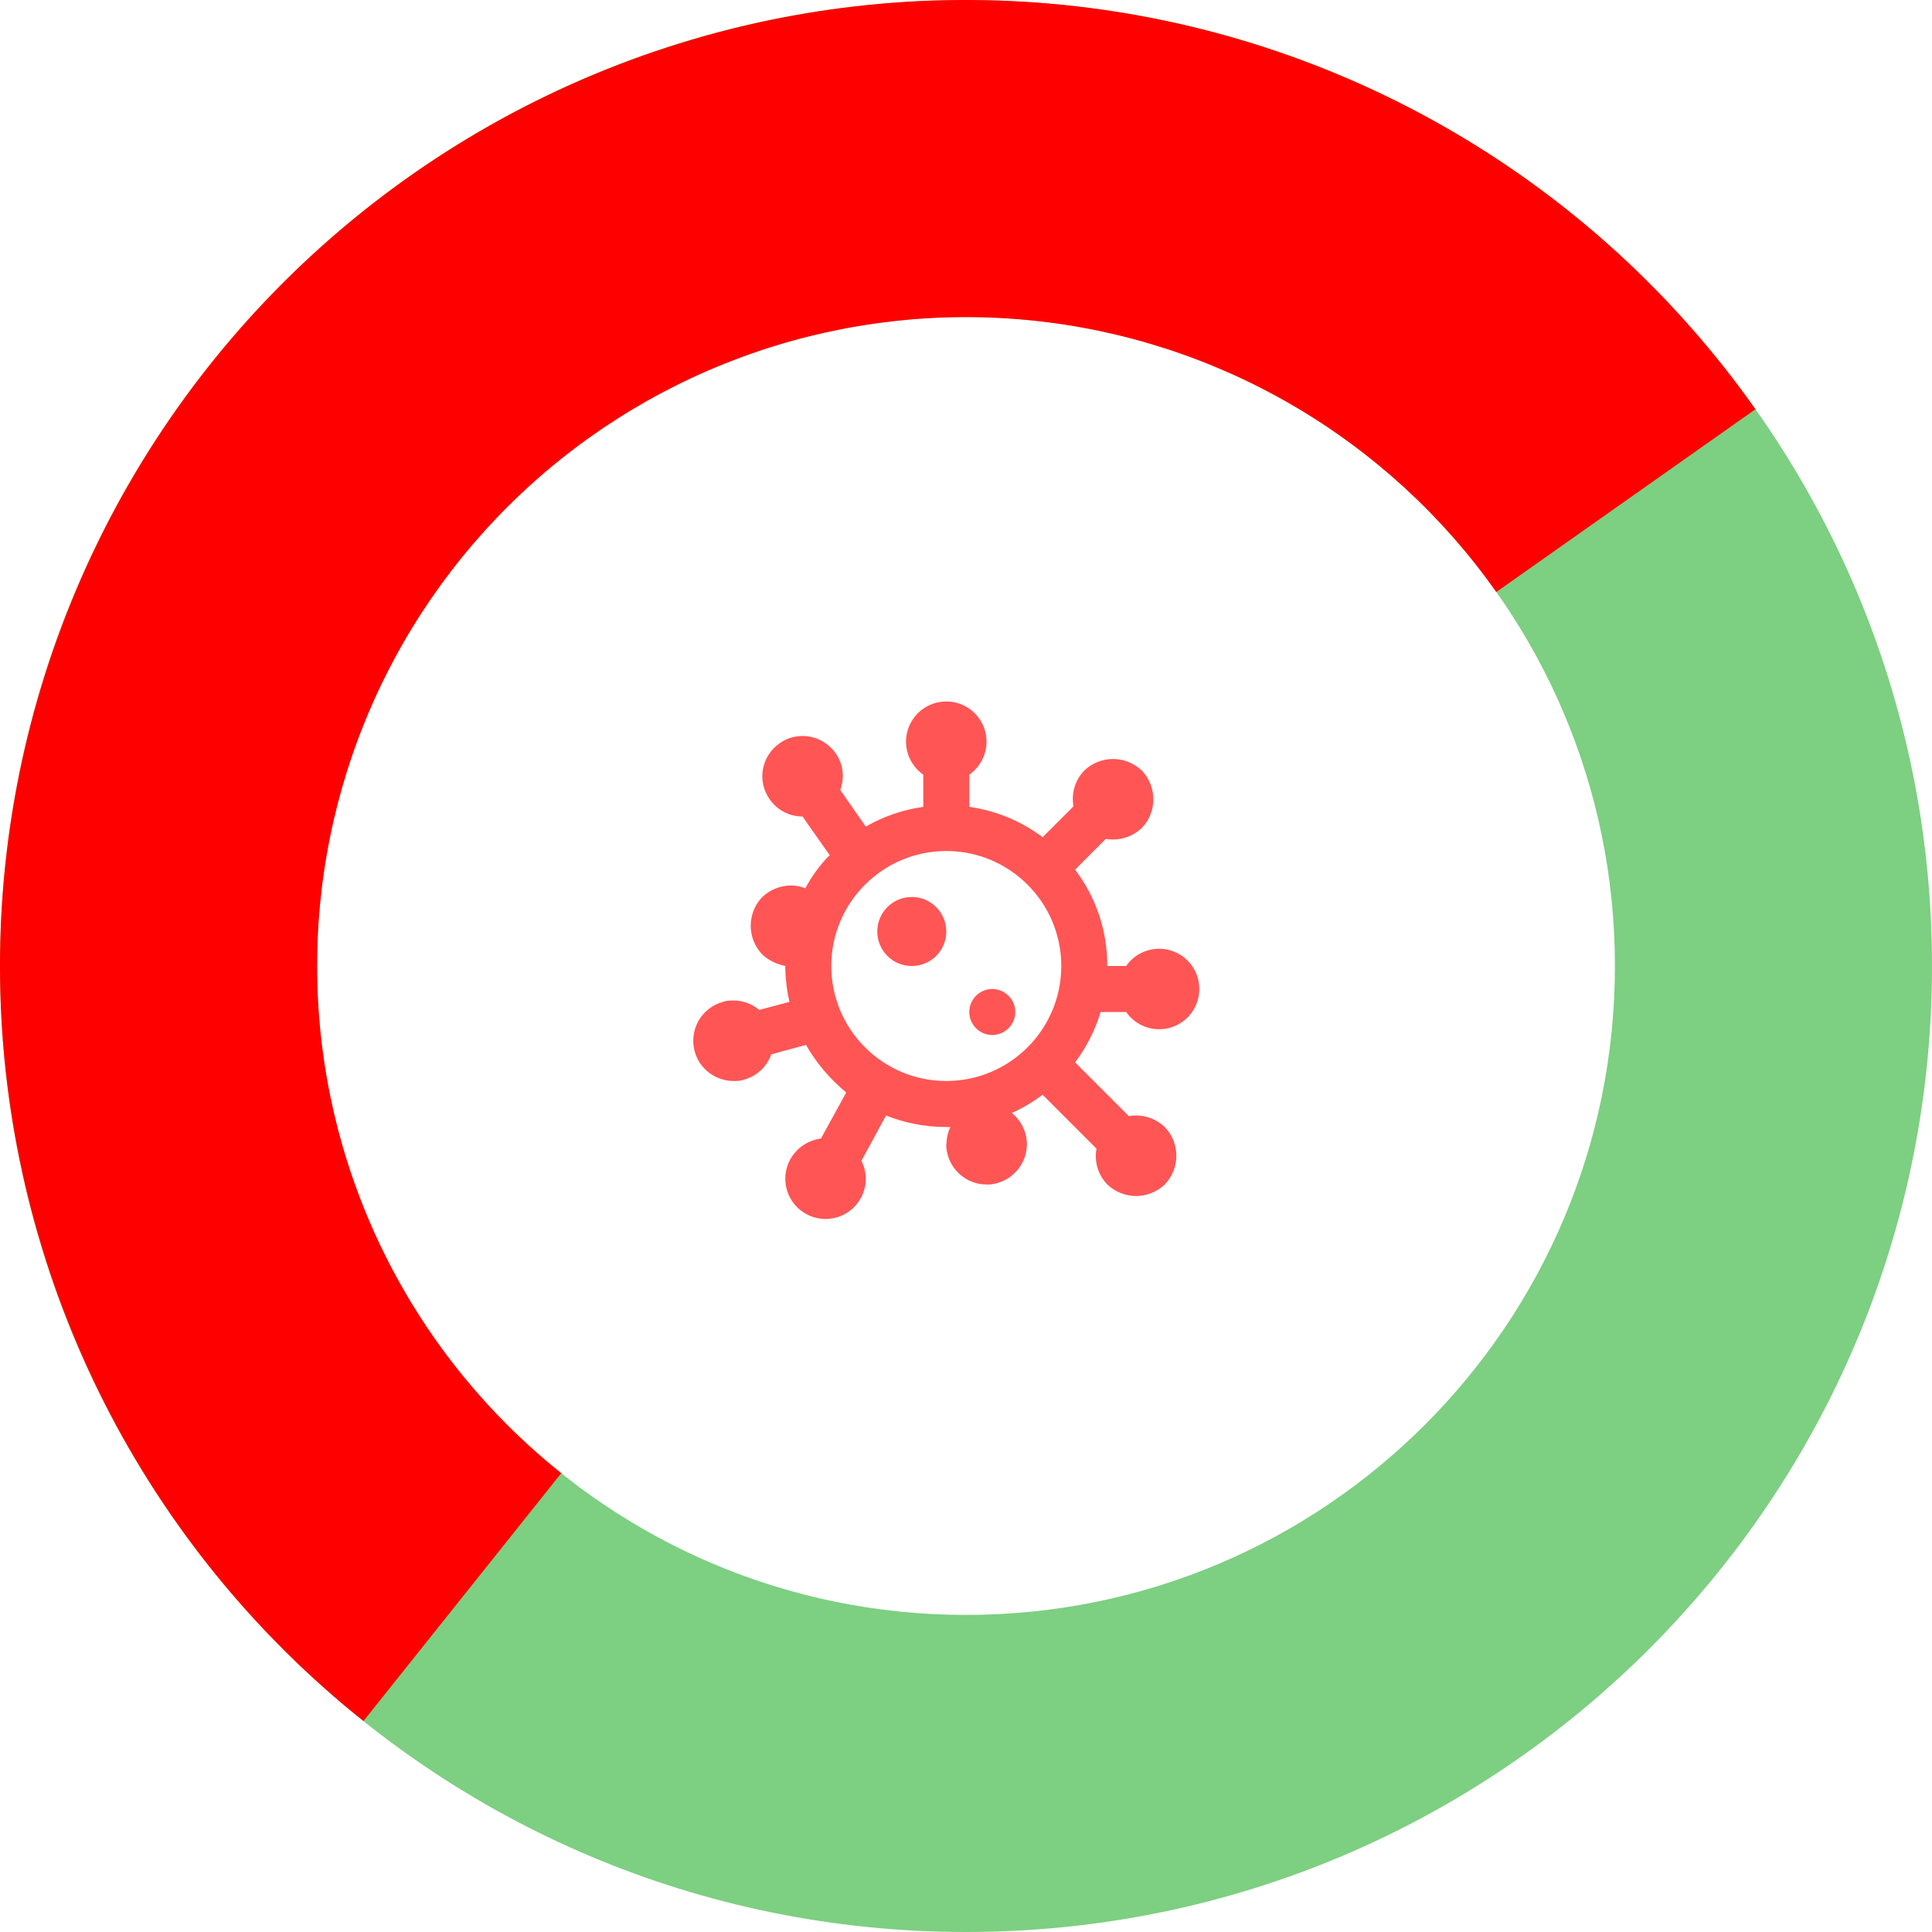 <svg width="98" height="98" viewBox="0 0 98 98" fill="none" xmlns="http://www.w3.org/2000/svg">
<path d="M98 49C98 76.062 76.062 98 49 98C21.938 98 0 76.062 0 49C0 21.938 21.938 0 49 0C76.062 0 98 21.938 98 49ZM16.084 49C16.084 67.179 30.821 81.916 49 81.916C67.179 81.916 81.916 67.179 81.916 49C81.916 30.821 67.179 16.084 49 16.084C30.821 16.084 16.084 30.821 16.084 49Z" fill="#7DCF81"/>
<path d="M18.437 87.3C12.951 82.923 8.469 77.417 5.296 71.157C2.122 64.897 0.33 58.028 0.041 51.015C-0.247 44.002 0.974 37.009 3.623 30.509C6.272 24.009 10.286 18.154 15.394 13.34C20.502 8.526 26.584 4.866 33.23 2.607C39.875 0.348 46.928 -0.457 53.912 0.247C60.895 0.95 67.646 3.146 73.707 6.685C79.769 10.224 84.999 15.024 89.044 20.76L75.9 30.03C73.182 26.177 69.669 22.952 65.597 20.575C61.526 18.198 56.991 16.723 52.3 16.25C47.608 15.777 42.87 16.318 38.406 17.835C33.942 19.353 29.856 21.812 26.425 25.045C22.994 28.279 20.297 32.212 18.518 36.578C16.739 40.945 15.918 45.642 16.112 50.353C16.306 55.064 17.509 59.679 19.642 63.884C21.773 68.089 24.784 71.788 28.47 74.728L18.437 87.3Z" fill="#FF0000"/>
<path d="M48 35.583C47.566 35.582 47.142 35.72 46.792 35.977C46.442 36.233 46.182 36.595 46.052 37.009C45.922 37.423 45.928 37.868 46.068 38.279C46.209 38.69 46.477 39.045 46.833 39.293V40.927C45.783 41.078 44.803 41.417 43.917 41.93L42.622 40.075C42.843 39.468 42.785 38.768 42.388 38.208C41.98 37.637 41.35 37.333 40.708 37.333C40.3 37.333 39.892 37.45 39.542 37.707C38.62 38.348 38.387 39.62 39.04 40.542C39.437 41.113 40.067 41.417 40.708 41.417L42.085 43.377C41.583 43.878 41.187 44.438 40.848 45.057C40.615 44.963 40.37 44.917 40.125 44.917C39.6 44.917 39.075 45.115 38.667 45.5C37.885 46.317 37.885 47.6 38.667 48.417C39.005 48.732 39.413 48.907 39.833 49C39.833 49.63 39.915 50.237 40.043 50.82L38.515 51.228C38.153 50.925 37.687 50.75 37.208 50.75C37.033 50.75 36.847 50.75 36.672 50.82C36.413 50.89 36.17 51.011 35.958 51.175C35.745 51.339 35.567 51.544 35.434 51.776C35.301 52.01 35.215 52.267 35.181 52.533C35.147 52.799 35.166 53.069 35.237 53.328C35.482 54.25 36.333 54.833 37.208 54.833C37.383 54.833 37.558 54.833 37.745 54.763C38.41 54.577 38.912 54.087 39.122 53.48L40.883 53.002C41.408 53.923 42.108 54.74 42.925 55.417L41.642 57.75C41 57.843 40.417 58.205 40.078 58.823C39.951 59.059 39.872 59.318 39.844 59.584C39.817 59.851 39.843 60.121 39.92 60.377C39.997 60.634 40.123 60.873 40.293 61.081C40.462 61.289 40.671 61.461 40.907 61.588C41.143 61.715 41.401 61.795 41.668 61.822C41.935 61.849 42.204 61.824 42.461 61.747C42.718 61.67 42.957 61.543 43.164 61.374C43.372 61.204 43.544 60.996 43.672 60.76C43.998 60.153 43.987 59.453 43.695 58.882L44.943 56.583C45.888 56.957 46.915 57.167 48 57.167H48.21C48.058 57.47 48 57.82 48 58.193C48.093 59.267 48.98 60.083 50.042 60.083H50.193C51.325 59.99 52.165 59.01 52.083 57.89C52.037 57.307 51.745 56.793 51.325 56.455C51.873 56.21 52.398 55.895 52.888 55.533L55.618 58.263C55.502 58.917 55.688 59.582 56.167 60.083C56.575 60.468 57.1 60.667 57.625 60.667C58.15 60.667 58.675 60.468 59.083 60.083C59.865 59.267 59.865 57.983 59.083 57.167C58.675 56.782 58.15 56.583 57.625 56.583C57.508 56.583 57.392 56.583 57.263 56.618L54.533 53.888C55.105 53.13 55.548 52.267 55.828 51.333H57.123C57.371 51.69 57.726 51.958 58.137 52.099C58.548 52.239 58.993 52.245 59.407 52.114C59.822 51.984 60.184 51.725 60.44 51.374C60.697 51.024 60.834 50.601 60.833 50.167C60.834 49.732 60.697 49.309 60.44 48.959C60.184 48.608 59.822 48.349 59.407 48.219C58.993 48.089 58.548 48.094 58.137 48.235C57.726 48.375 57.371 48.643 57.123 49H56.167C56.167 47.168 55.583 45.5 54.533 44.112L56.097 42.548C56.225 42.583 56.342 42.583 56.458 42.583C56.983 42.583 57.508 42.385 57.917 42C58.698 41.195 58.698 39.9 57.917 39.083C57.508 38.698 56.983 38.5 56.458 38.5C55.933 38.5 55.408 38.698 55 39.083C54.522 39.585 54.335 40.25 54.452 40.903L52.888 42.467C51.815 41.662 50.555 41.125 49.167 40.927V39.293C49.523 39.045 49.791 38.69 49.932 38.279C50.072 37.868 50.078 37.423 49.948 37.009C49.818 36.595 49.558 36.233 49.208 35.977C48.858 35.72 48.434 35.582 48 35.583ZM48 54.833C44.78 54.833 42.167 52.22 42.167 49C42.167 45.78 44.78 43.167 48 43.167C51.22 43.167 53.833 45.78 53.833 49C53.833 52.22 51.22 54.833 48 54.833ZM46.25 45.5C45.282 45.5 44.5 46.282 44.5 47.25C44.5 48.218 45.282 49 46.25 49C47.218 49 48 48.218 48 47.25C48 46.282 47.218 45.5 46.25 45.5ZM50.333 50.167C49.692 50.167 49.167 50.692 49.167 51.333C49.167 51.975 49.692 52.5 50.333 52.5C50.975 52.5 51.5 51.975 51.5 51.333C51.5 50.692 50.975 50.167 50.333 50.167Z" fill="#FF5555"/>
</svg>
